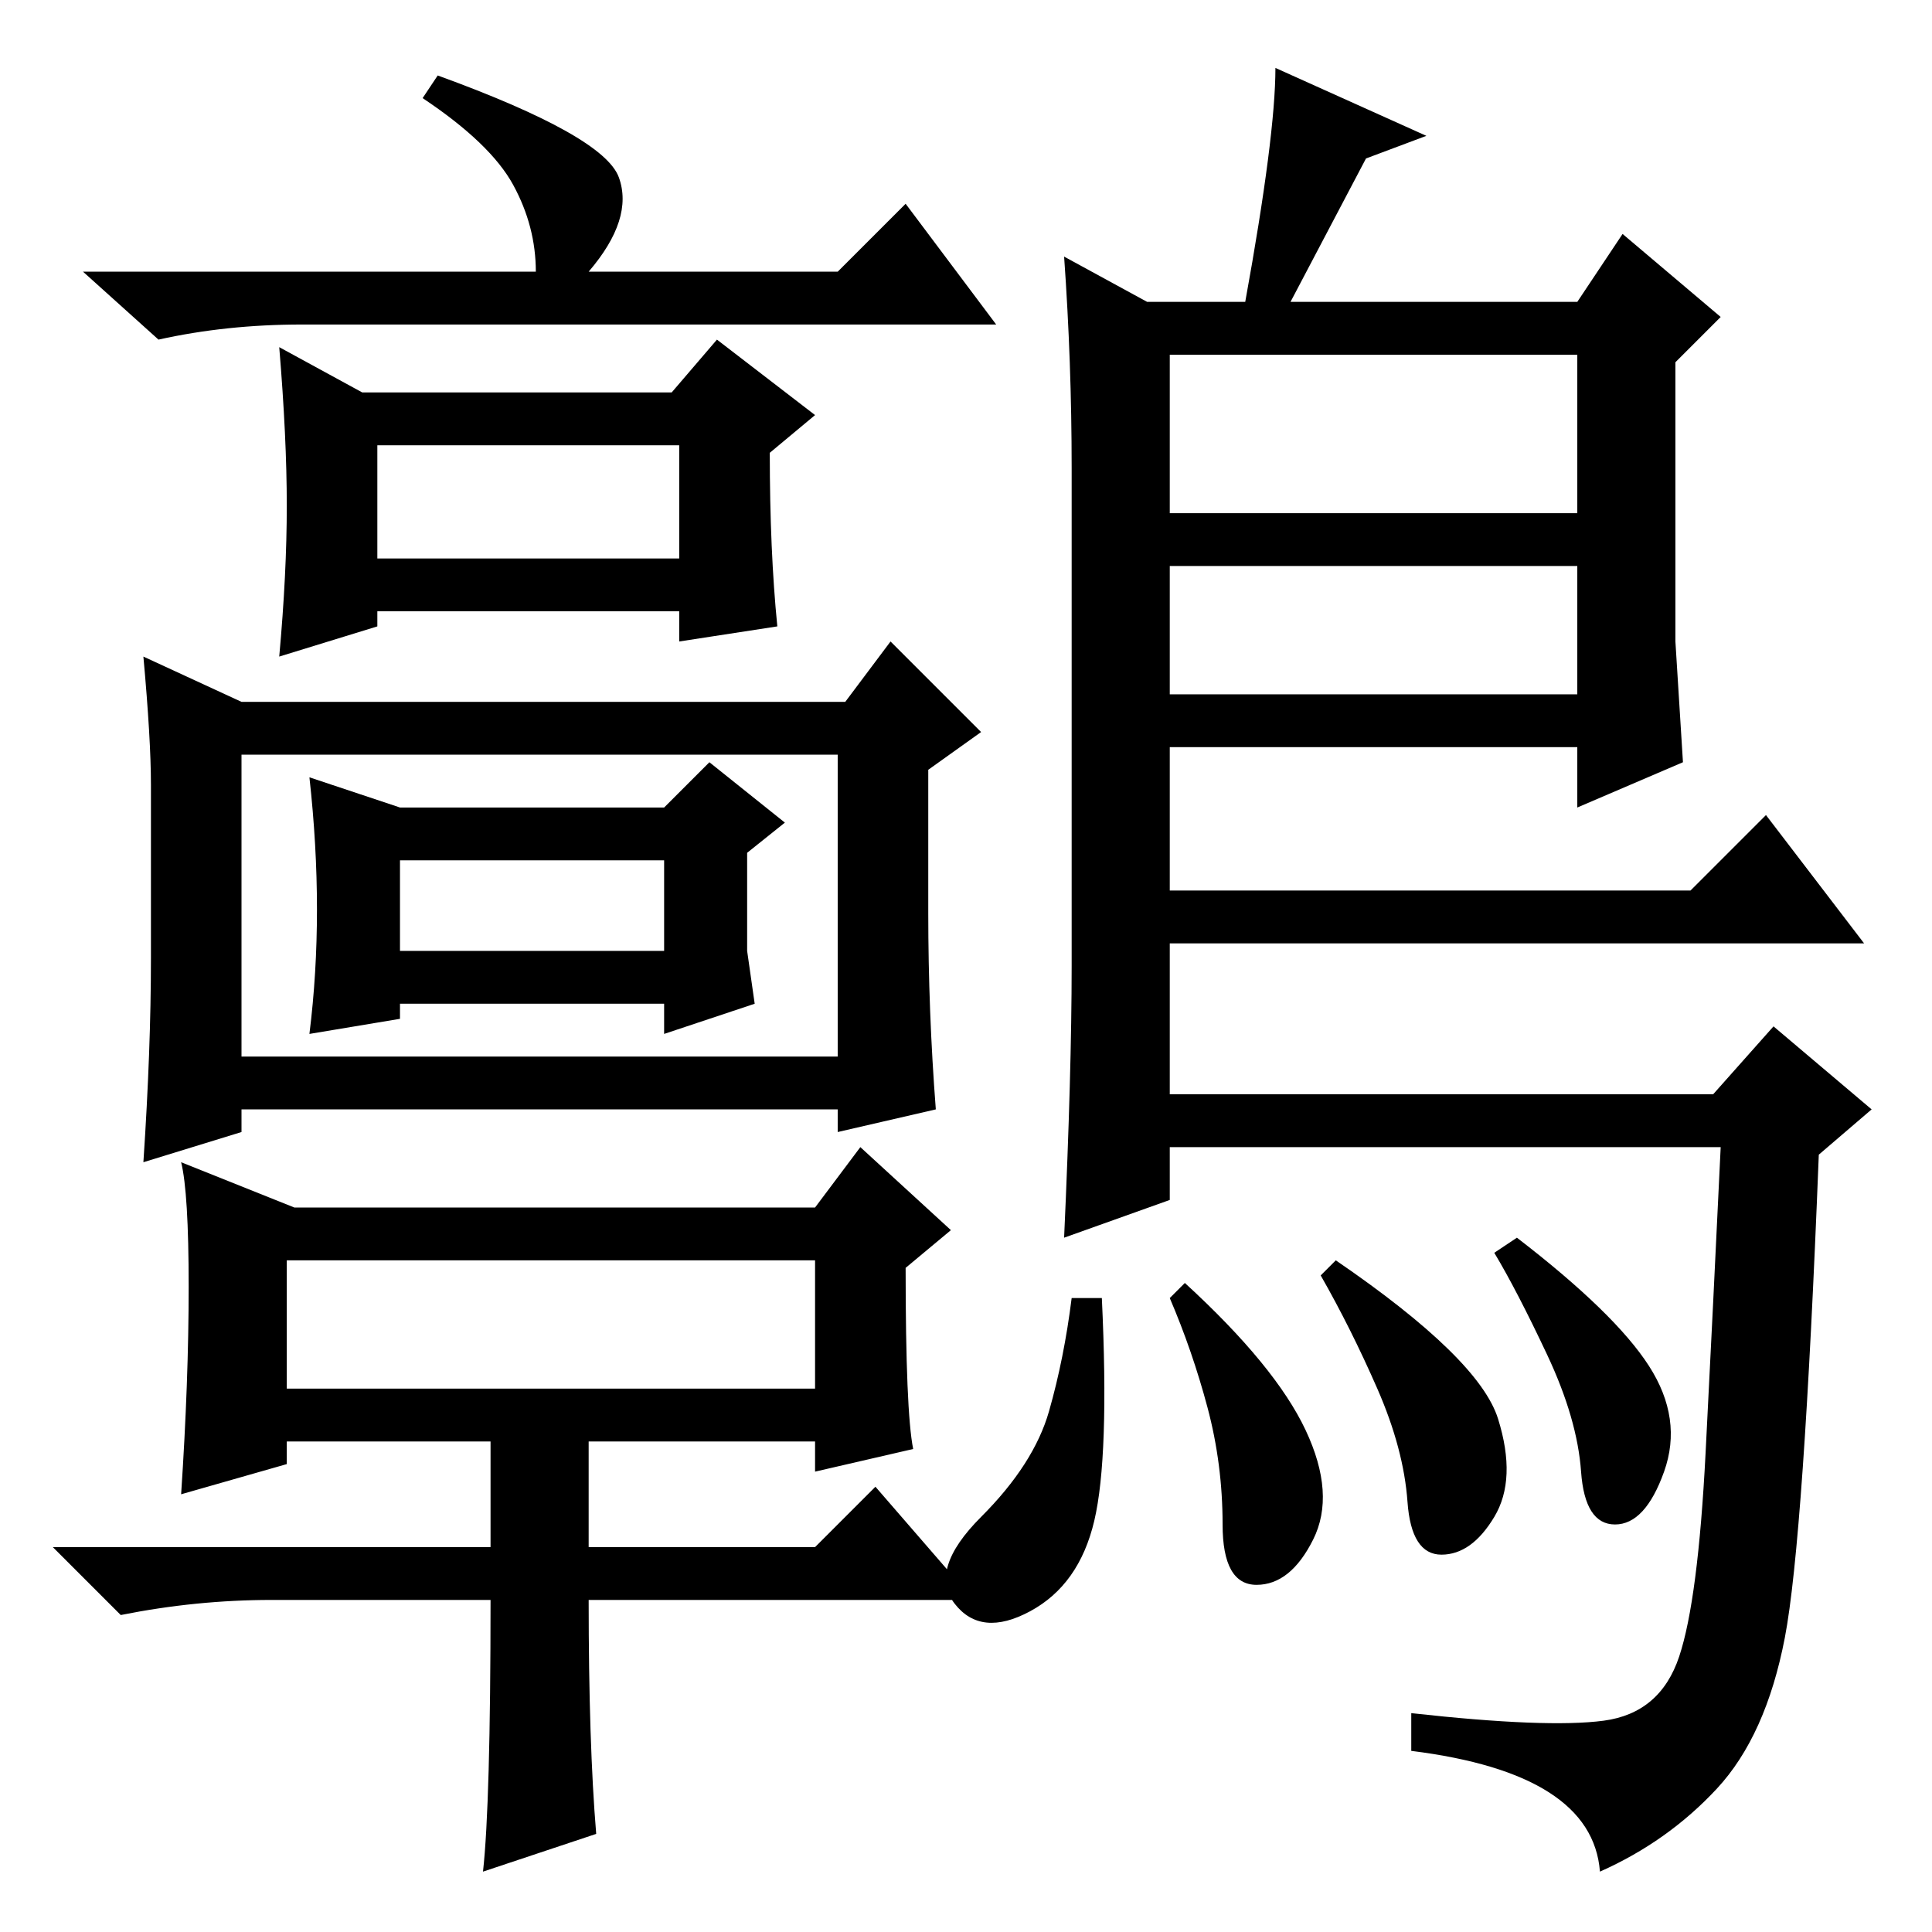 <?xml version="1.0" standalone="no"?>
<!DOCTYPE svg PUBLIC "-//W3C//DTD SVG 1.1//EN" "http://www.w3.org/Graphics/SVG/1.1/DTD/svg11.dtd" >
<svg xmlns="http://www.w3.org/2000/svg" xmlns:xlink="http://www.w3.org/1999/xlink" version="1.1" viewBox="0 -36 256 256">
  <g transform="matrix(1 0 0 -1 0 220)">
   <path fill="currentColor"
d="M71 220q0 6 -3 11.5t-12 11.5l2 3q22 -8 24 -13.5t-4 -12.5h33l9 9l12 -16h-92q-10 0 -19 -2l-10 9h60zM48 204h41l6 7l13 -10l-6 -5q0 -13 1 -23l-13 -2v4h-40v-2l-13 -4q1 11 1 20t-1 21zM50 182h40v15h-40v-15zM32 156v-40h79v40h-79zM123 135q0 -13 1 -26l-13 -3v3
h-79v-3l-13 -4q1 15 1 27v23q0 6 -1 17l13 -6h80l6 8l12 -12l-7 -5v-19zM53 149h35l6 6l10 -8l-5 -4v-13l1 -7l-12 -4v4h-35v-2l-12 -2q1 8 1 16.5t-1 17.5zM53 130h35v12h-35v-12zM25 85.5q0 12.5 -1 16.5l15 -6h69l6 8l12 -11l-6 -5q0 -19 1 -24l-13 -3v4h-30v-14h30l8 8
l13 -15h-51q0 -19 1 -31l-15 -5q1 9 1 36h-29q-10 0 -20 -2l-9 9h58v14h-27v-3l-14 -4q1 15 1 27.5zM38 72h70v17h-70v-17zM141 222l11 -6h13q4 22 4 31l20 -9l-8 -3l-10 -19h38l6 9l13 -11l-6 -6v-37l1 -16l-14 -6v8h-54v-19h69l10 10l13 -17h-92v-20h72l8 9l13 -11l-7 -6
q-2 -51 -4.5 -64t-9 -20t-15.5 -11q-1 13 -25 16v5q18 -2 25.5 -1t10 8.5t3.5 27t2 40.5h-73v-7l-14 -5q1 22 1 36v66q0 14 -1 28zM209 209h-54v-21h54v21zM209 181h-54v-17h54v17zM198.5 68q2.5 -8 -0.5 -13t-7 -5t-4.5 7t-4 15t-7.5 15l2 2q19 -13 21.5 -21zM218.5 75
q4.5 -7 2 -14t-6.5 -7t-4.5 7t-4.5 15.5t-7 13.5l3 2q13 -10 17.5 -17zM173 66.5q4 -8.5 1 -14.5t-7.5 -6t-4.5 8t-2 15.5t-5 14.5l2 2q12 -11 16 -19.5zM145 54.5q-2 -8.5 -8.5 -12t-10 1t3.5 11.5t9 14t3 15h4q1 -21 -1 -29.5z" />
  </g>

</svg>
